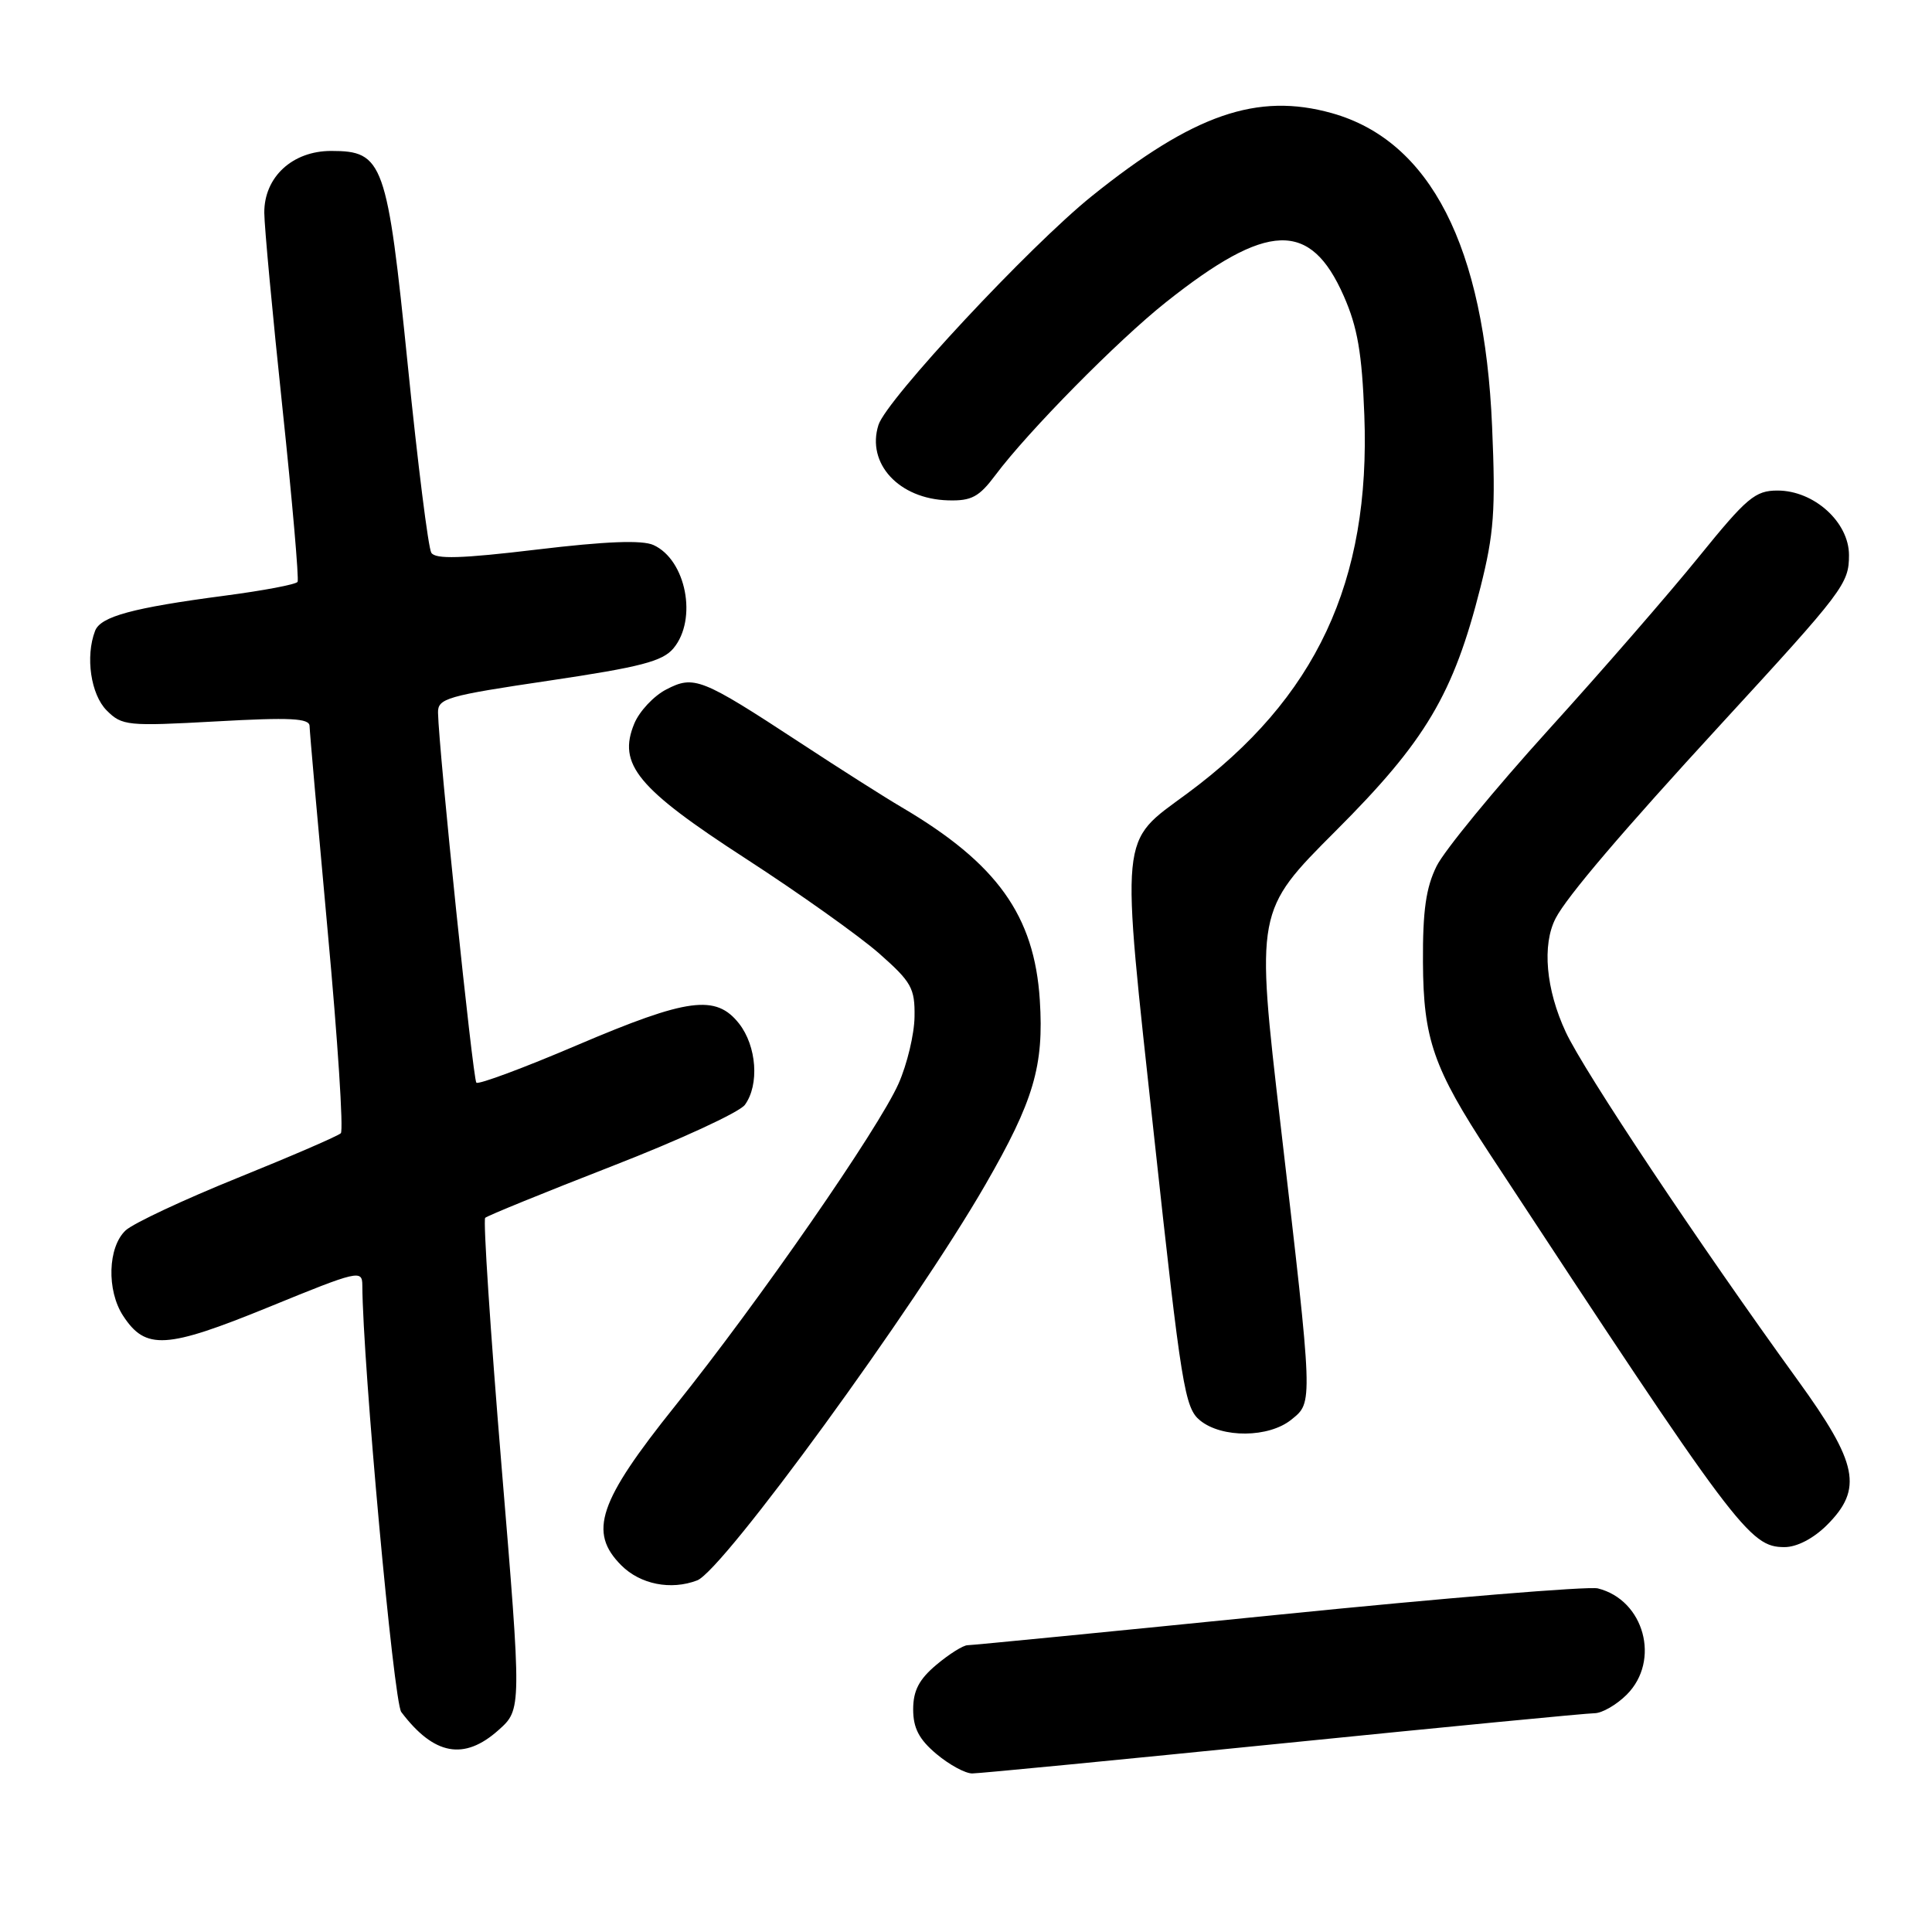 <?xml version="1.0" encoding="UTF-8" standalone="no"?>
<!DOCTYPE svg PUBLIC "-//W3C//DTD SVG 1.1//EN" "http://www.w3.org/Graphics/SVG/1.1/DTD/svg11.dtd" >
<svg xmlns="http://www.w3.org/2000/svg" xmlns:xlink="http://www.w3.org/1999/xlink" version="1.1" viewBox="0 0 256 256">
 <g >
 <path fill="currentColor"
d=" M 170.00 231.00 C 191.72 228.81 210.31 227.01 211.30 227.01 C 212.28 227.00 214.20 225.90 215.55 224.55 C 220.06 220.04 217.87 212.00 211.72 210.47 C 210.50 210.17 191.45 211.73 169.38 213.96 C 147.32 216.18 128.79 218.00 128.21 218.00 C 127.63 218.00 125.77 219.17 124.08 220.59 C 121.78 222.52 121.00 224.02 121.00 226.50 C 121.00 228.98 121.78 230.48 124.08 232.41 C 125.77 233.83 127.91 235.00 128.83 234.99 C 129.75 234.99 148.28 233.19 170.00 231.00 Z  M 66.05 229.25 C 69.13 226.50 69.13 226.50 66.45 194.19 C 64.98 176.42 64.01 161.66 64.29 161.37 C 64.58 161.09 72.14 158.01 81.10 154.52 C 90.06 151.04 97.98 147.38 98.70 146.40 C 100.64 143.74 100.27 138.62 97.93 135.63 C 94.86 131.74 91.16 132.23 76.49 138.48 C 69.42 141.50 63.40 143.74 63.12 143.46 C 62.66 142.99 58.14 99.40 58.04 94.44 C 58.00 92.54 59.19 92.20 72.75 90.19 C 84.92 88.38 87.81 87.63 89.25 85.89 C 92.44 82.04 90.91 74.19 86.59 72.22 C 85.08 71.54 80.32 71.72 71.14 72.82 C 61.12 74.02 57.69 74.12 57.15 73.24 C 56.75 72.60 55.35 61.44 54.04 48.45 C 51.30 21.42 50.79 20.00 43.88 20.00 C 38.74 20.00 34.99 23.47 35.02 28.20 C 35.03 30.02 36.11 41.62 37.42 54.00 C 38.73 66.38 39.63 76.77 39.43 77.10 C 39.23 77.44 34.89 78.26 29.78 78.93 C 17.56 80.54 13.33 81.69 12.60 83.59 C 11.29 87.00 12.03 92.03 14.14 94.14 C 16.17 96.17 16.87 96.24 28.64 95.59 C 38.45 95.04 41.00 95.17 41.02 96.20 C 41.03 96.92 42.12 109.20 43.43 123.50 C 44.75 137.80 45.53 149.80 45.16 150.16 C 44.80 150.52 38.65 153.18 31.50 156.07 C 24.35 158.96 17.67 162.09 16.65 163.03 C 14.28 165.24 14.11 170.99 16.32 174.36 C 19.30 178.91 22.00 178.75 35.60 173.20 C 47.48 168.34 48.00 168.22 48.01 170.31 C 48.07 180.72 52.16 225.51 53.17 226.85 C 57.50 232.58 61.49 233.32 66.05 229.25 Z  M 92.38 209.41 C 95.81 208.09 121.19 173.25 130.56 156.99 C 136.98 145.86 138.34 141.25 137.78 132.51 C 137.06 121.31 132.12 114.41 119.50 106.98 C 117.30 105.69 111.22 101.83 106.00 98.40 C 92.92 89.83 91.96 89.45 88.28 91.36 C 86.63 92.21 84.73 94.24 84.05 95.87 C 81.81 101.28 84.44 104.46 98.86 113.80 C 105.91 118.37 113.82 124.00 116.46 126.31 C 120.78 130.12 121.24 130.93 121.18 134.73 C 121.15 137.04 120.20 141.01 119.07 143.57 C 116.43 149.54 100.56 172.45 89.45 186.30 C 79.30 198.97 77.93 203.02 82.33 207.42 C 84.85 209.94 88.90 210.74 92.38 209.41 Z  M 242.08 202.08 C 246.88 197.28 246.20 193.91 238.21 182.88 C 225.13 164.82 209.89 141.96 207.47 136.75 C 204.84 131.11 204.31 125.20 206.13 121.68 C 207.60 118.83 214.93 110.22 228.00 96.00 C 244.31 78.26 245.00 77.35 245.00 73.55 C 245.00 69.19 240.37 65.00 235.53 65.00 C 232.57 65.00 231.46 65.94 225.13 73.75 C 221.24 78.56 212.24 88.92 205.13 96.76 C 198.03 104.60 191.38 112.70 190.36 114.76 C 188.95 117.60 188.51 120.67 188.55 127.50 C 188.60 137.68 189.93 141.52 197.38 152.87 C 230.15 202.77 231.82 205.00 236.46 205.00 C 238.10 205.00 240.29 203.86 242.08 202.08 Z  M 171.11 188.11 C 174.00 185.77 174.02 186.31 169.69 149.10 C 166.39 120.71 166.39 120.71 176.99 110.10 C 188.92 98.17 192.58 92.01 196.17 77.82 C 197.96 70.71 198.19 67.64 197.71 56.51 C 196.70 32.66 189.53 18.65 176.47 14.99 C 166.60 12.23 158.17 15.14 144.69 25.97 C 136.44 32.60 117.47 52.94 116.40 56.31 C 114.78 61.42 119.12 66.12 125.63 66.30 C 128.73 66.39 129.73 65.85 131.90 62.95 C 136.21 57.18 148.14 45.08 154.50 40.04 C 167.95 29.36 173.62 29.16 178.05 39.21 C 179.88 43.35 180.47 46.79 180.78 55.00 C 181.62 77.09 174.40 92.52 157.30 105.15 C 148.27 111.82 148.48 109.63 152.93 150.63 C 156.54 183.86 156.98 186.56 159.02 188.22 C 161.93 190.58 168.13 190.52 171.11 188.11 Z "/>
</g>
</svg>